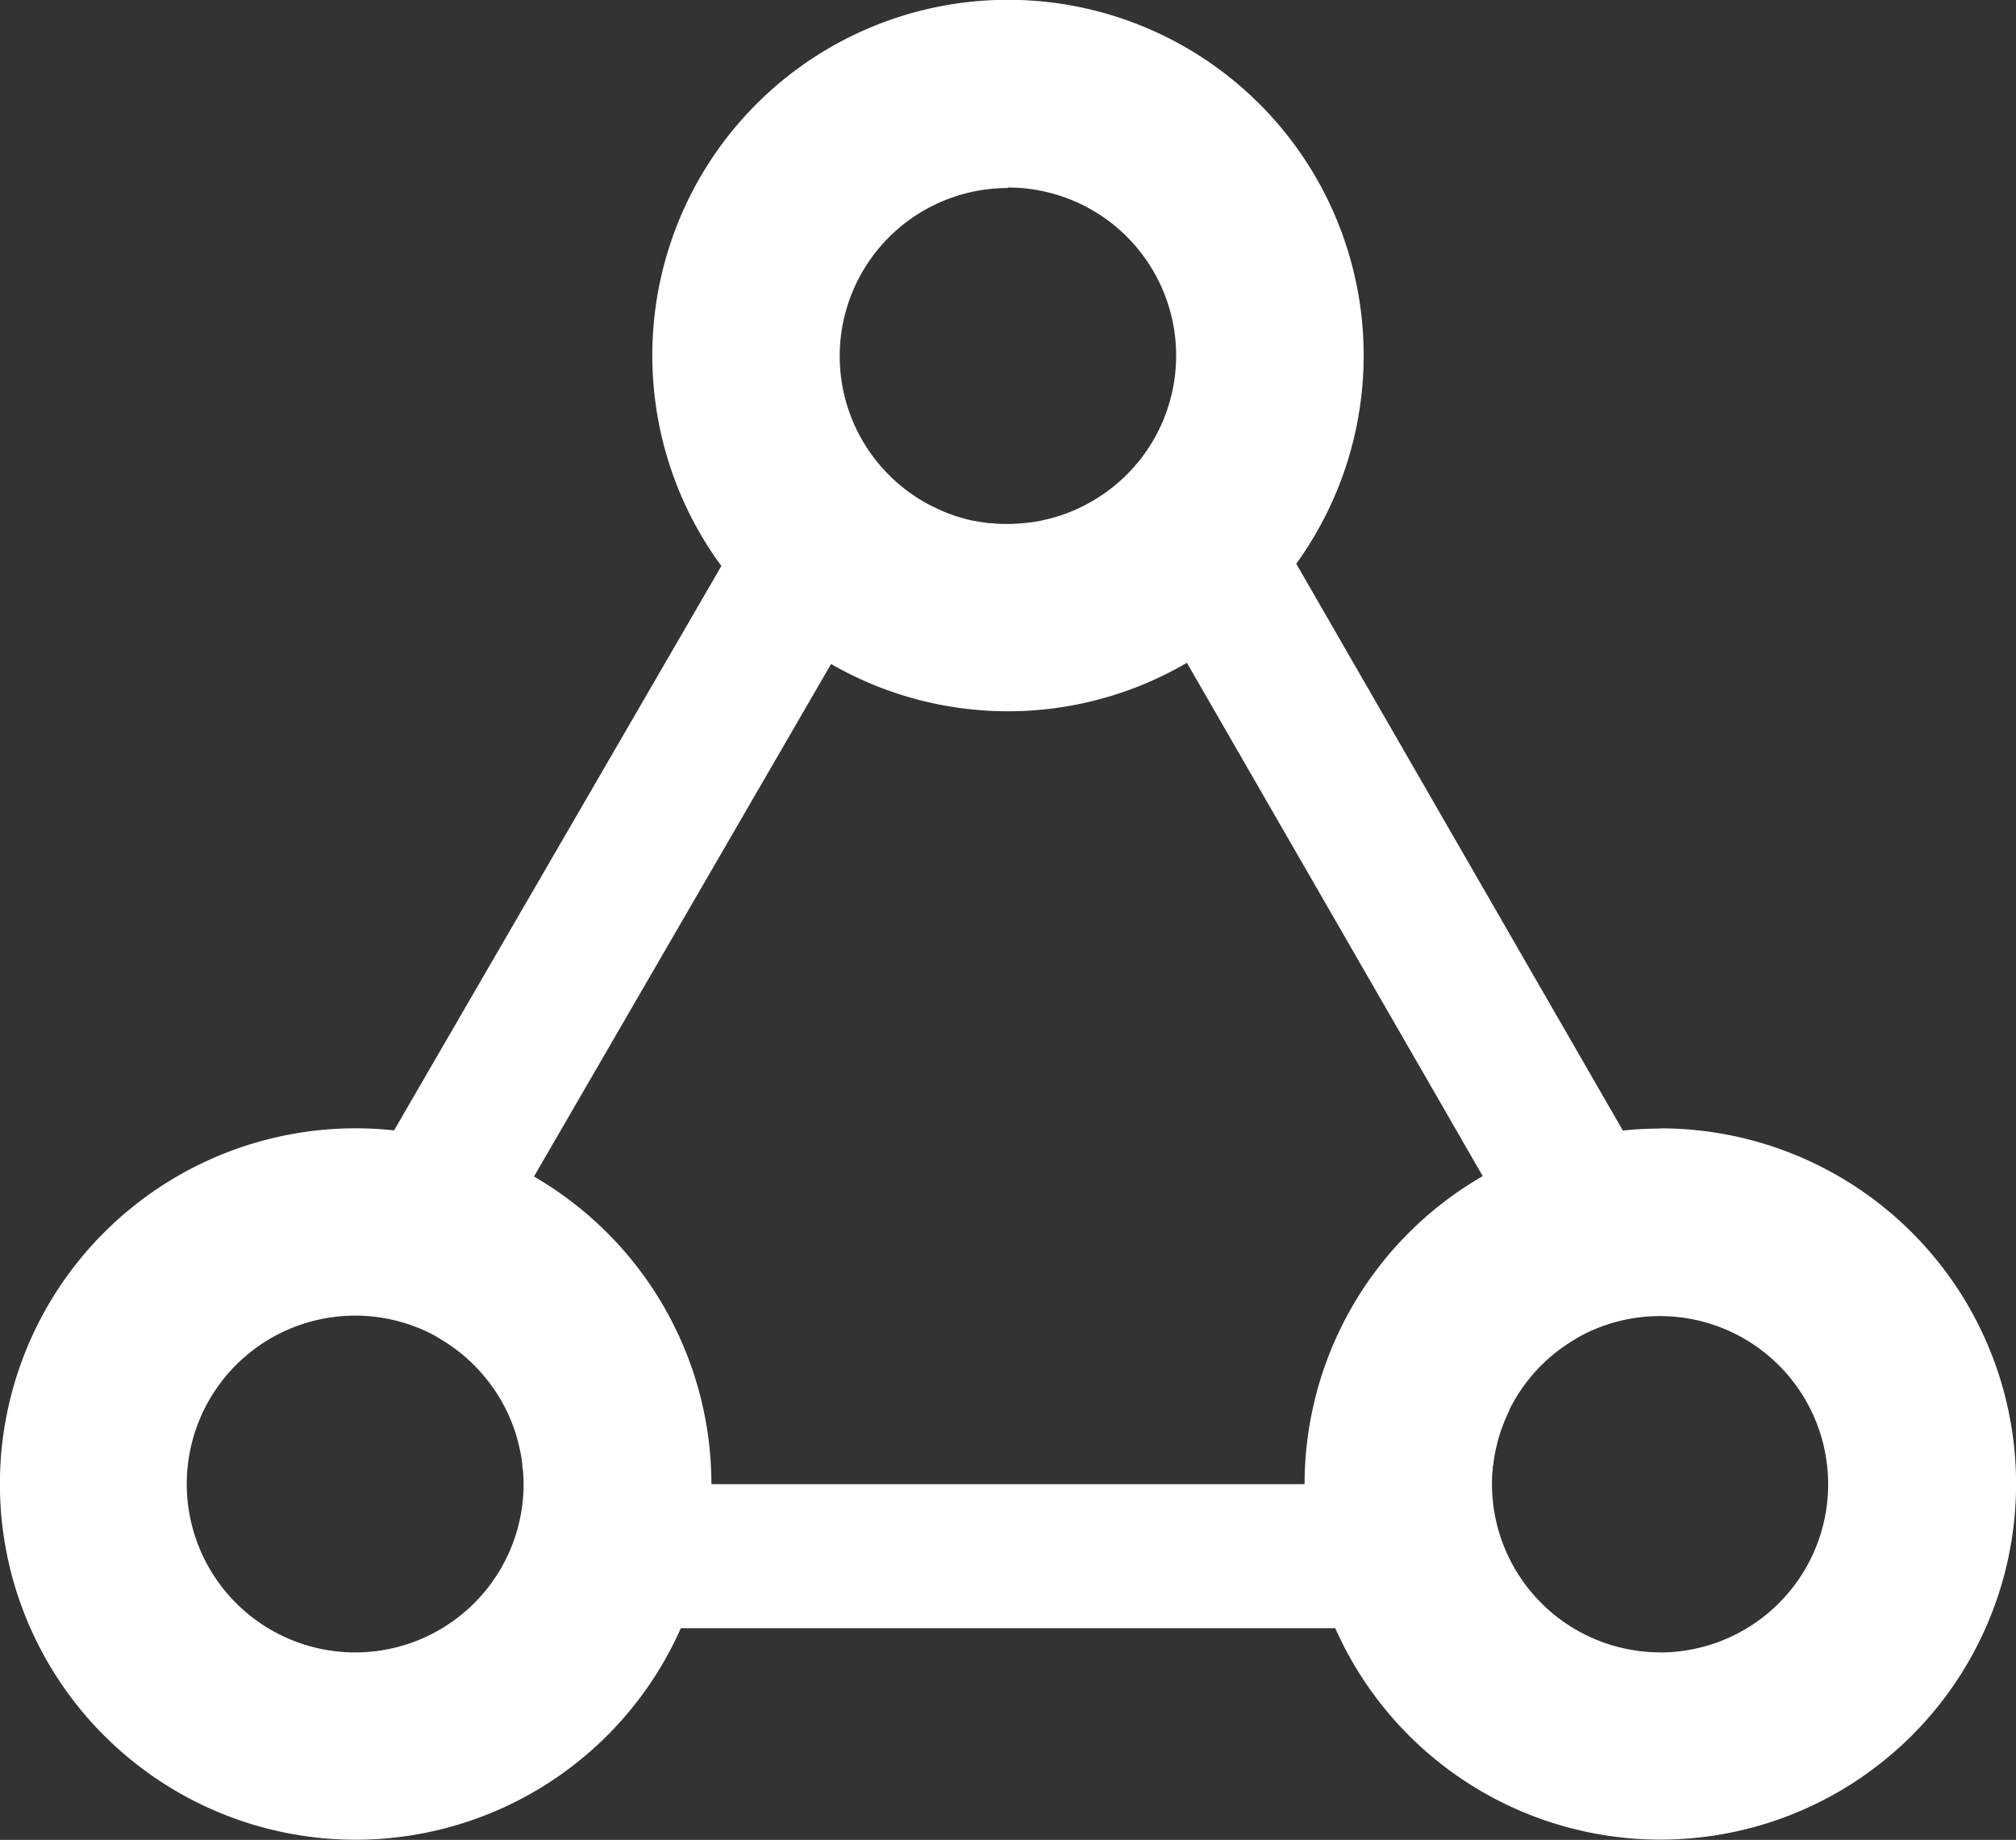 <svg xmlns="http://www.w3.org/2000/svg" width="28.573" height="26.08" viewBox="0 0 28.573 26.08">
  <rect x="0" y="0" width="28.573" height="26.08" fill="#333333" stroke="none"/>
  <path id="Path_12" data-name="Path 12" d="M210.234,187.306a5.1,5.1,0,0,0-.53.028l-4.629-8.034a5.041,5.041,0,1,0-8.148.032l-4.639,8a5.042,5.042,0,1,0,4.065,7.056h9.275a5.041,5.041,0,1,0,4.607-7.085Zm-9.245-13.339a2.383,2.383,0,0,1,1.183,4.452c-.033.019-.067.037-.1.055l-.081.039q-.068.032-.138.059c-.038.015-.076.029-.115.042l-.087.027q-.065.019-.132.034l-.064.015c-.063.012-.127.022-.192.029l-.06.006c-.07.006-.141.011-.213.011s-.148,0-.22-.011l-.042,0c-.073-.008-.144-.019-.215-.033l-.012,0c-.065-.014-.129-.031-.193-.05l-.046-.014q-.092-.03-.181-.066c-.026-.011-.051-.023-.077-.035l-.092-.044c-.033-.017-.067-.034-.1-.053a2.383,2.383,0,0,1,1.176-4.456Zm-8.081,16.3c.023.013.044.027.066.04a2.4,2.4,0,0,1,.2.137l.028.021c.038.029.074.06.11.091l.014.013a2.416,2.416,0,0,1,.551.724l0,0a2.413,2.413,0,0,1,.111.265l.008.021c.013.039.025.078.036.118s.016.06.023.09.018.076.026.115c.01.054.019.109.025.164,0,.022,0,.043.007.065.006.07.011.14.011.211a2.387,2.387,0,1,1-1.257-2.1Zm12.284,2.079h-8.406a5.043,5.043,0,0,0-2.515-4.36l4.211-7.265a5.024,5.024,0,0,0,5.043-.017l4.193,7.276A5.043,5.043,0,0,0,205.193,192.347Zm5.042,2.385a2.387,2.387,0,0,1-2.385-2.384c0-.071,0-.141.011-.211,0-.021,0-.043.007-.064.006-.056.015-.111.025-.165.007-.037.016-.075.025-.112s.015-.063.024-.094.023-.077.036-.116l.012-.032a2.361,2.361,0,0,1,.107-.253l0-.01a2.412,2.412,0,0,1,.554-.724l.012-.011c.036-.031.072-.061.11-.09l.03-.022a2.386,2.386,0,0,1,.207-.14l.053-.032.043-.025a2.384,2.384,0,1,1,1.126,4.486Z" transform="translate(-186.703 -171.309)" fill="#fff"/>
</svg>
